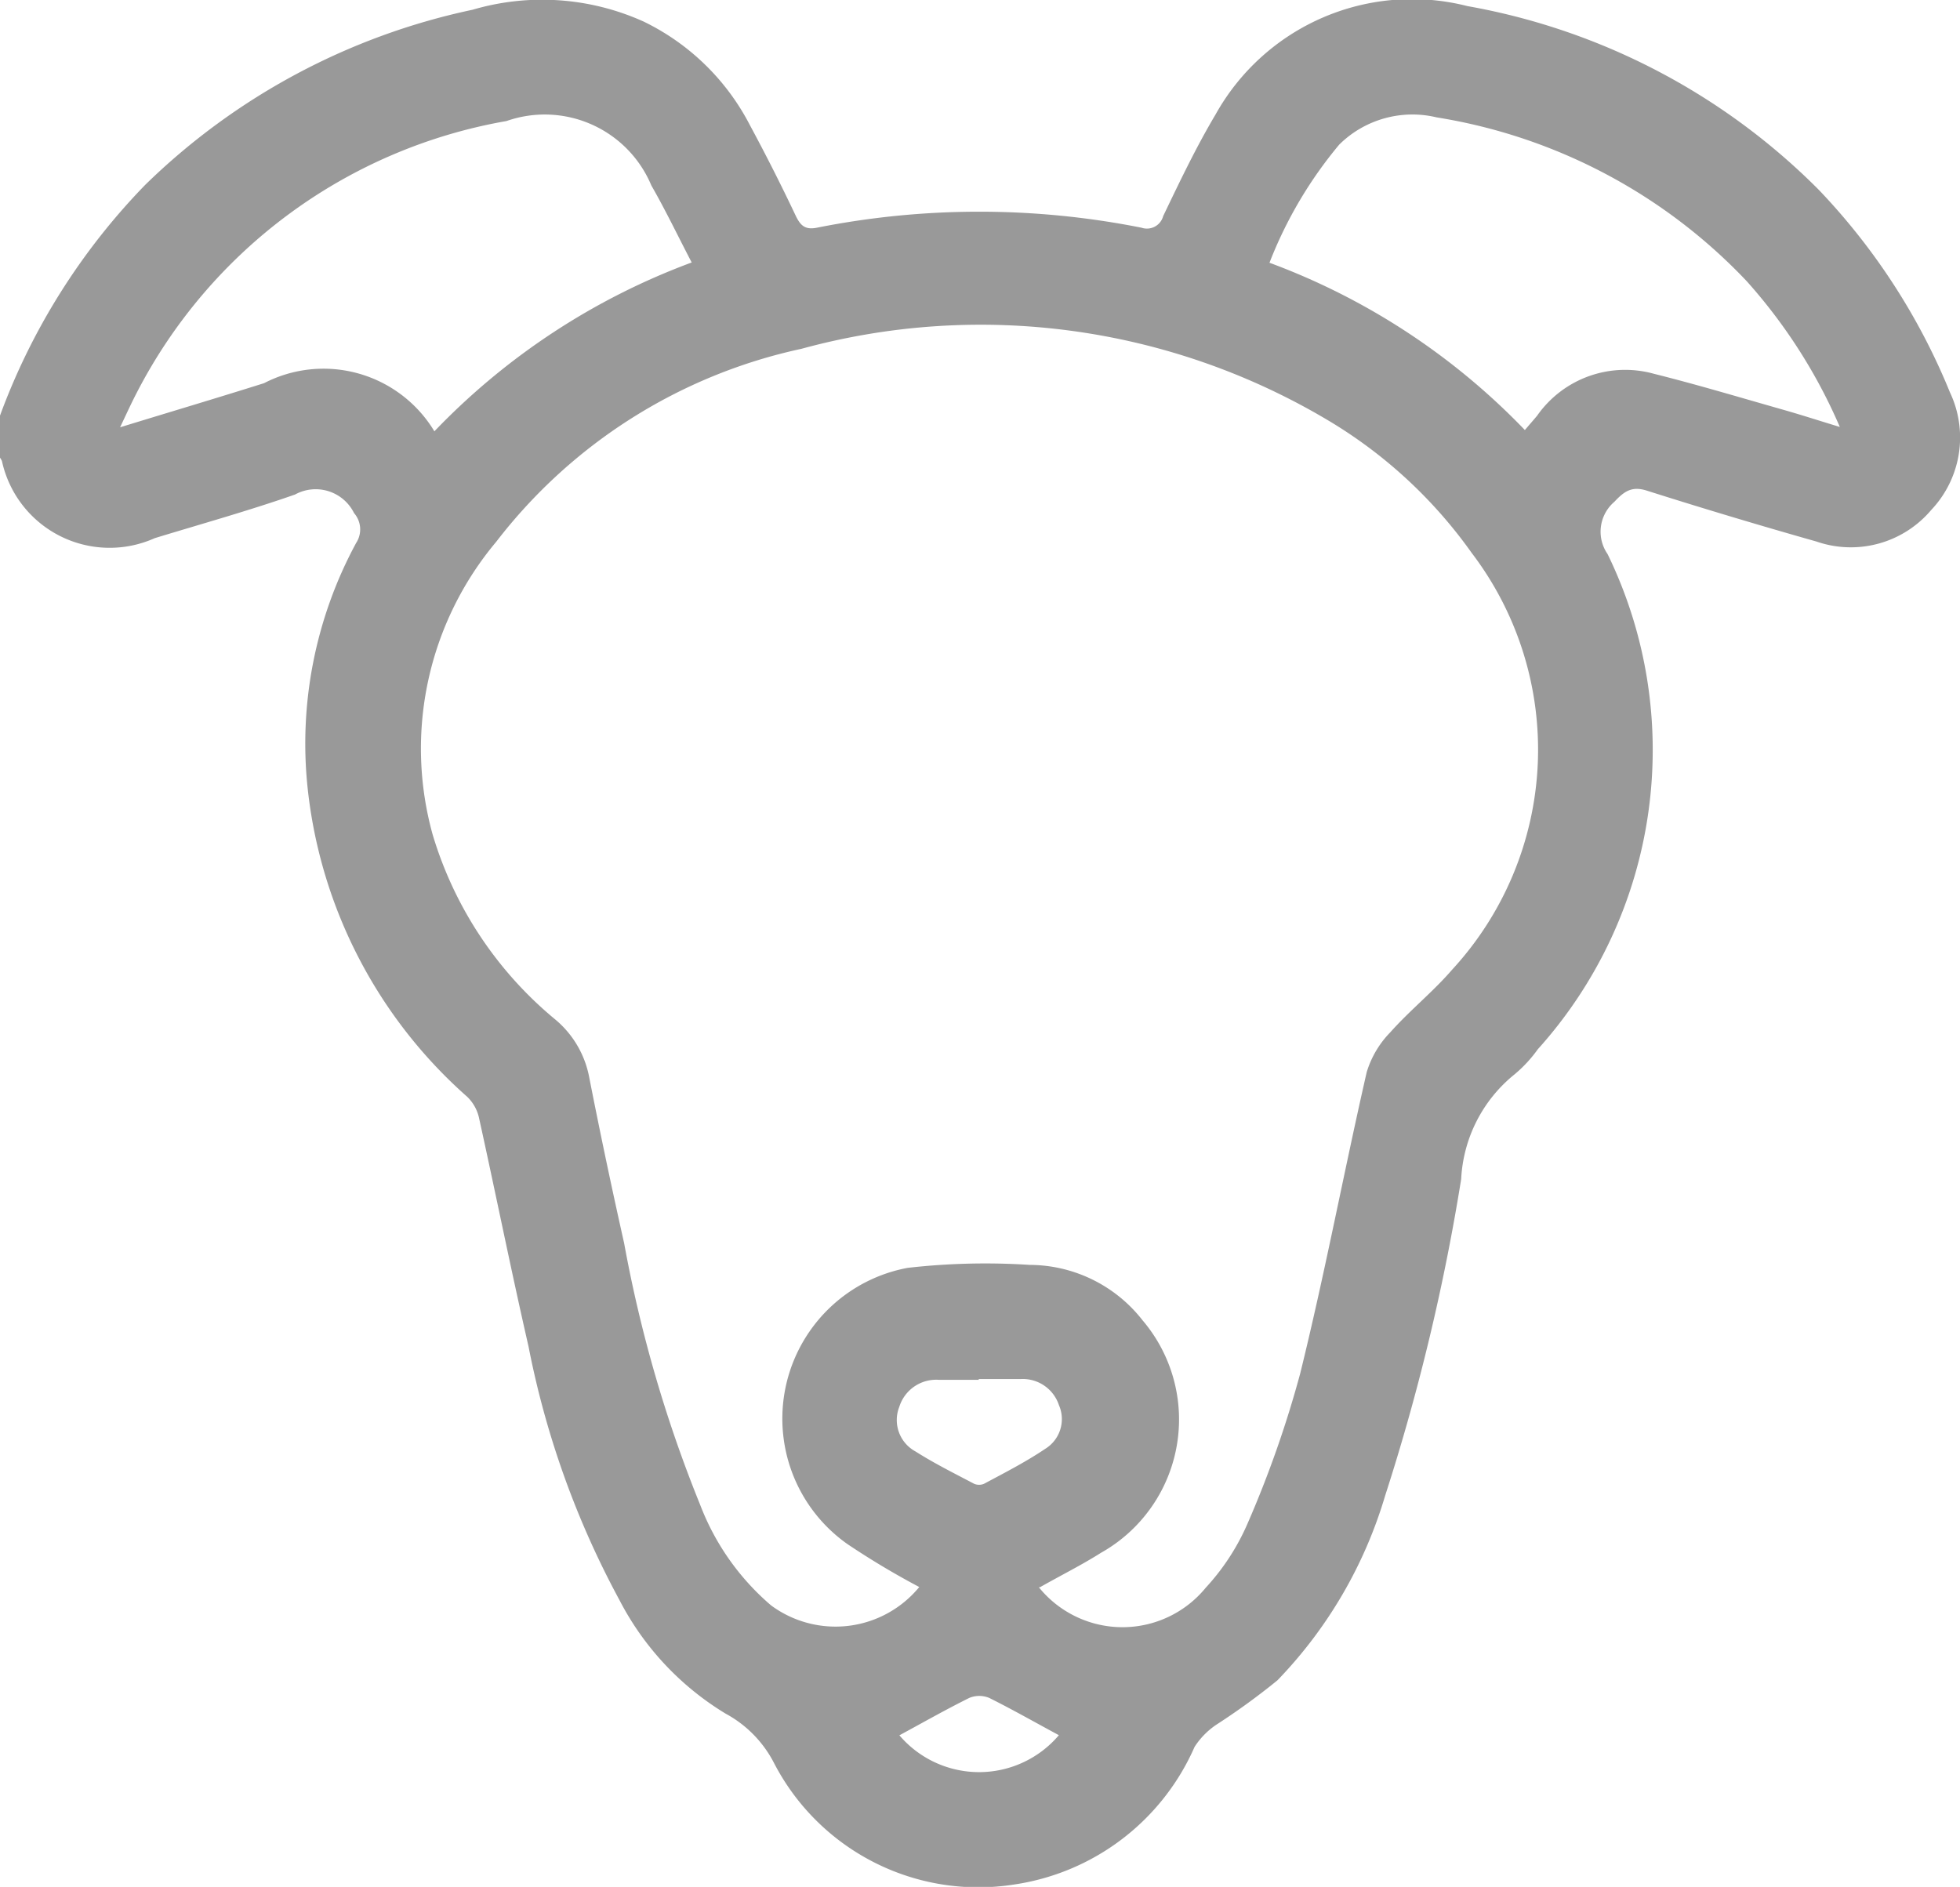 <svg id="Group_534" data-name="Group 534" xmlns="http://www.w3.org/2000/svg" xmlns:xlink="http://www.w3.org/1999/xlink" width="22.475" height="21.638" viewBox="0 0 22.475 21.638">
  <defs>
    <clipPath id="clip-path">
      <rect id="Rectangle_2026" data-name="Rectangle 2026" width="22.475" height="21.638" transform="translate(0 0)" fill="#999"/>
    </clipPath>
  </defs>
  <g id="Group_533" data-name="Group 533" clip-path="url(#clip-path)">
    <path id="Path_345" data-name="Path 345" d="M0,4.766A7.507,7.507,0,0,1,1.666,2.119,7.632,7.632,0,0,1,5.418.112,2.828,2.828,0,0,1,7.382.248,2.693,2.693,0,0,1,8.6,1.437q.275.51.523,1.034c.056.118.111.167.245.14a9.53,9.53,0,0,1,3.721,0,.193.193,0,0,0,.249-.133c.189-.394.378-.791.6-1.164A2.578,2.578,0,0,1,16.827.07a7.539,7.539,0,0,1,4.029,2.107A7.4,7.4,0,0,1,22.36,4.5a1.209,1.209,0,0,1-.215,1.348,1.206,1.206,0,0,1-1.316.362q-.978-.277-1.946-.584c-.173-.055-.26.01-.371.128a.451.451,0,0,0-.078.6,5.13,5.13,0,0,1-.8,5.678,1.542,1.542,0,0,1-.268.289,1.648,1.648,0,0,0-.611,1.2,24.325,24.325,0,0,1-.872,3.631,5.148,5.148,0,0,1-1.235,2.117,7.836,7.836,0,0,1-.687.5.879.879,0,0,0-.263.263,2.685,2.685,0,0,1-2.073,1.579,2.638,2.638,0,0,1-2.748-1.391,1.34,1.34,0,0,0-.558-.57,3.286,3.286,0,0,1-1.215-1.3,10.2,10.2,0,0,1-1.044-2.912c-.2-.873-.376-1.752-.569-2.627a.481.481,0,0,0-.135-.235A5.5,5.5,0,0,1,3.528,9.041a4.832,4.832,0,0,1,.556-2.815.284.284,0,0,0-.024-.342.491.491,0,0,0-.677-.213c-.53.185-1.07.336-1.608.5A1.264,1.264,0,0,1,.022,5.286.288.288,0,0,0,0,5.248V4.766M11.911,18.2a1.233,1.233,0,0,0,1.915.007,2.615,2.615,0,0,0,.476-.728,12.39,12.39,0,0,0,.607-1.728c.283-1.146.5-2.307.763-3.457a1.117,1.117,0,0,1,.271-.457c.223-.251.489-.463.708-.717a3.723,3.723,0,0,0,.225-4.779A5.416,5.416,0,0,0,15.23,4.821,7.784,7.784,0,0,0,9.19,4a6.011,6.011,0,0,0-3.5,2.213A3.688,3.688,0,0,0,4.961,9.57a4.371,4.371,0,0,0,1.41,2.124,1.137,1.137,0,0,1,.386.663q.188.956.4,1.9a15.234,15.234,0,0,0,.872,3,2.858,2.858,0,0,0,.812,1.152,1.243,1.243,0,0,0,1.7-.21,9.172,9.172,0,0,1-.823-.492,1.759,1.759,0,0,1,.69-3.168,7.855,7.855,0,0,1,1.4-.034,1.648,1.648,0,0,1,1.294.636,1.754,1.754,0,0,1-.478,2.666c-.221.14-.457.257-.7.395m5.56-13.269c.057-.067.1-.116.142-.166a1.232,1.232,0,0,1,1.338-.481c.5.125.995.274,1.492.415.2.057.4.122.641.195a6.147,6.147,0,0,0-1.07-1.674,6.257,6.257,0,0,0-3.553-1.876,1.193,1.193,0,0,0-1.117.312,4.842,4.842,0,0,0-.8,1.355,7.825,7.825,0,0,1,2.93,1.92M7.931,3.009c-.164-.315-.3-.6-.462-.882a1.325,1.325,0,0,0-1.661-.739A5.912,5.912,0,0,0,1.57,4.5c-.062.119-.117.24-.193.4.583-.179,1.118-.338,1.651-.506a1.484,1.484,0,0,1,1.953.552,7.874,7.874,0,0,1,2.95-1.936m3.294,12.813c-.153,0-.307,0-.46,0a.443.443,0,0,0-.453.31.41.41,0,0,0,.187.512c.214.136.443.25.669.369a.143.143,0,0,0,.118,0c.237-.127.478-.25.7-.4a.4.4,0,0,0,.157-.5.437.437,0,0,0-.44-.3c-.161,0-.322,0-.482,0m-.909,4.084a1.2,1.2,0,0,0,1.83,0c-.266-.143-.531-.294-.8-.428a.3.3,0,0,0-.226,0c-.272.135-.536.285-.8.428" fill="#999"/>
  </g>
</svg>
